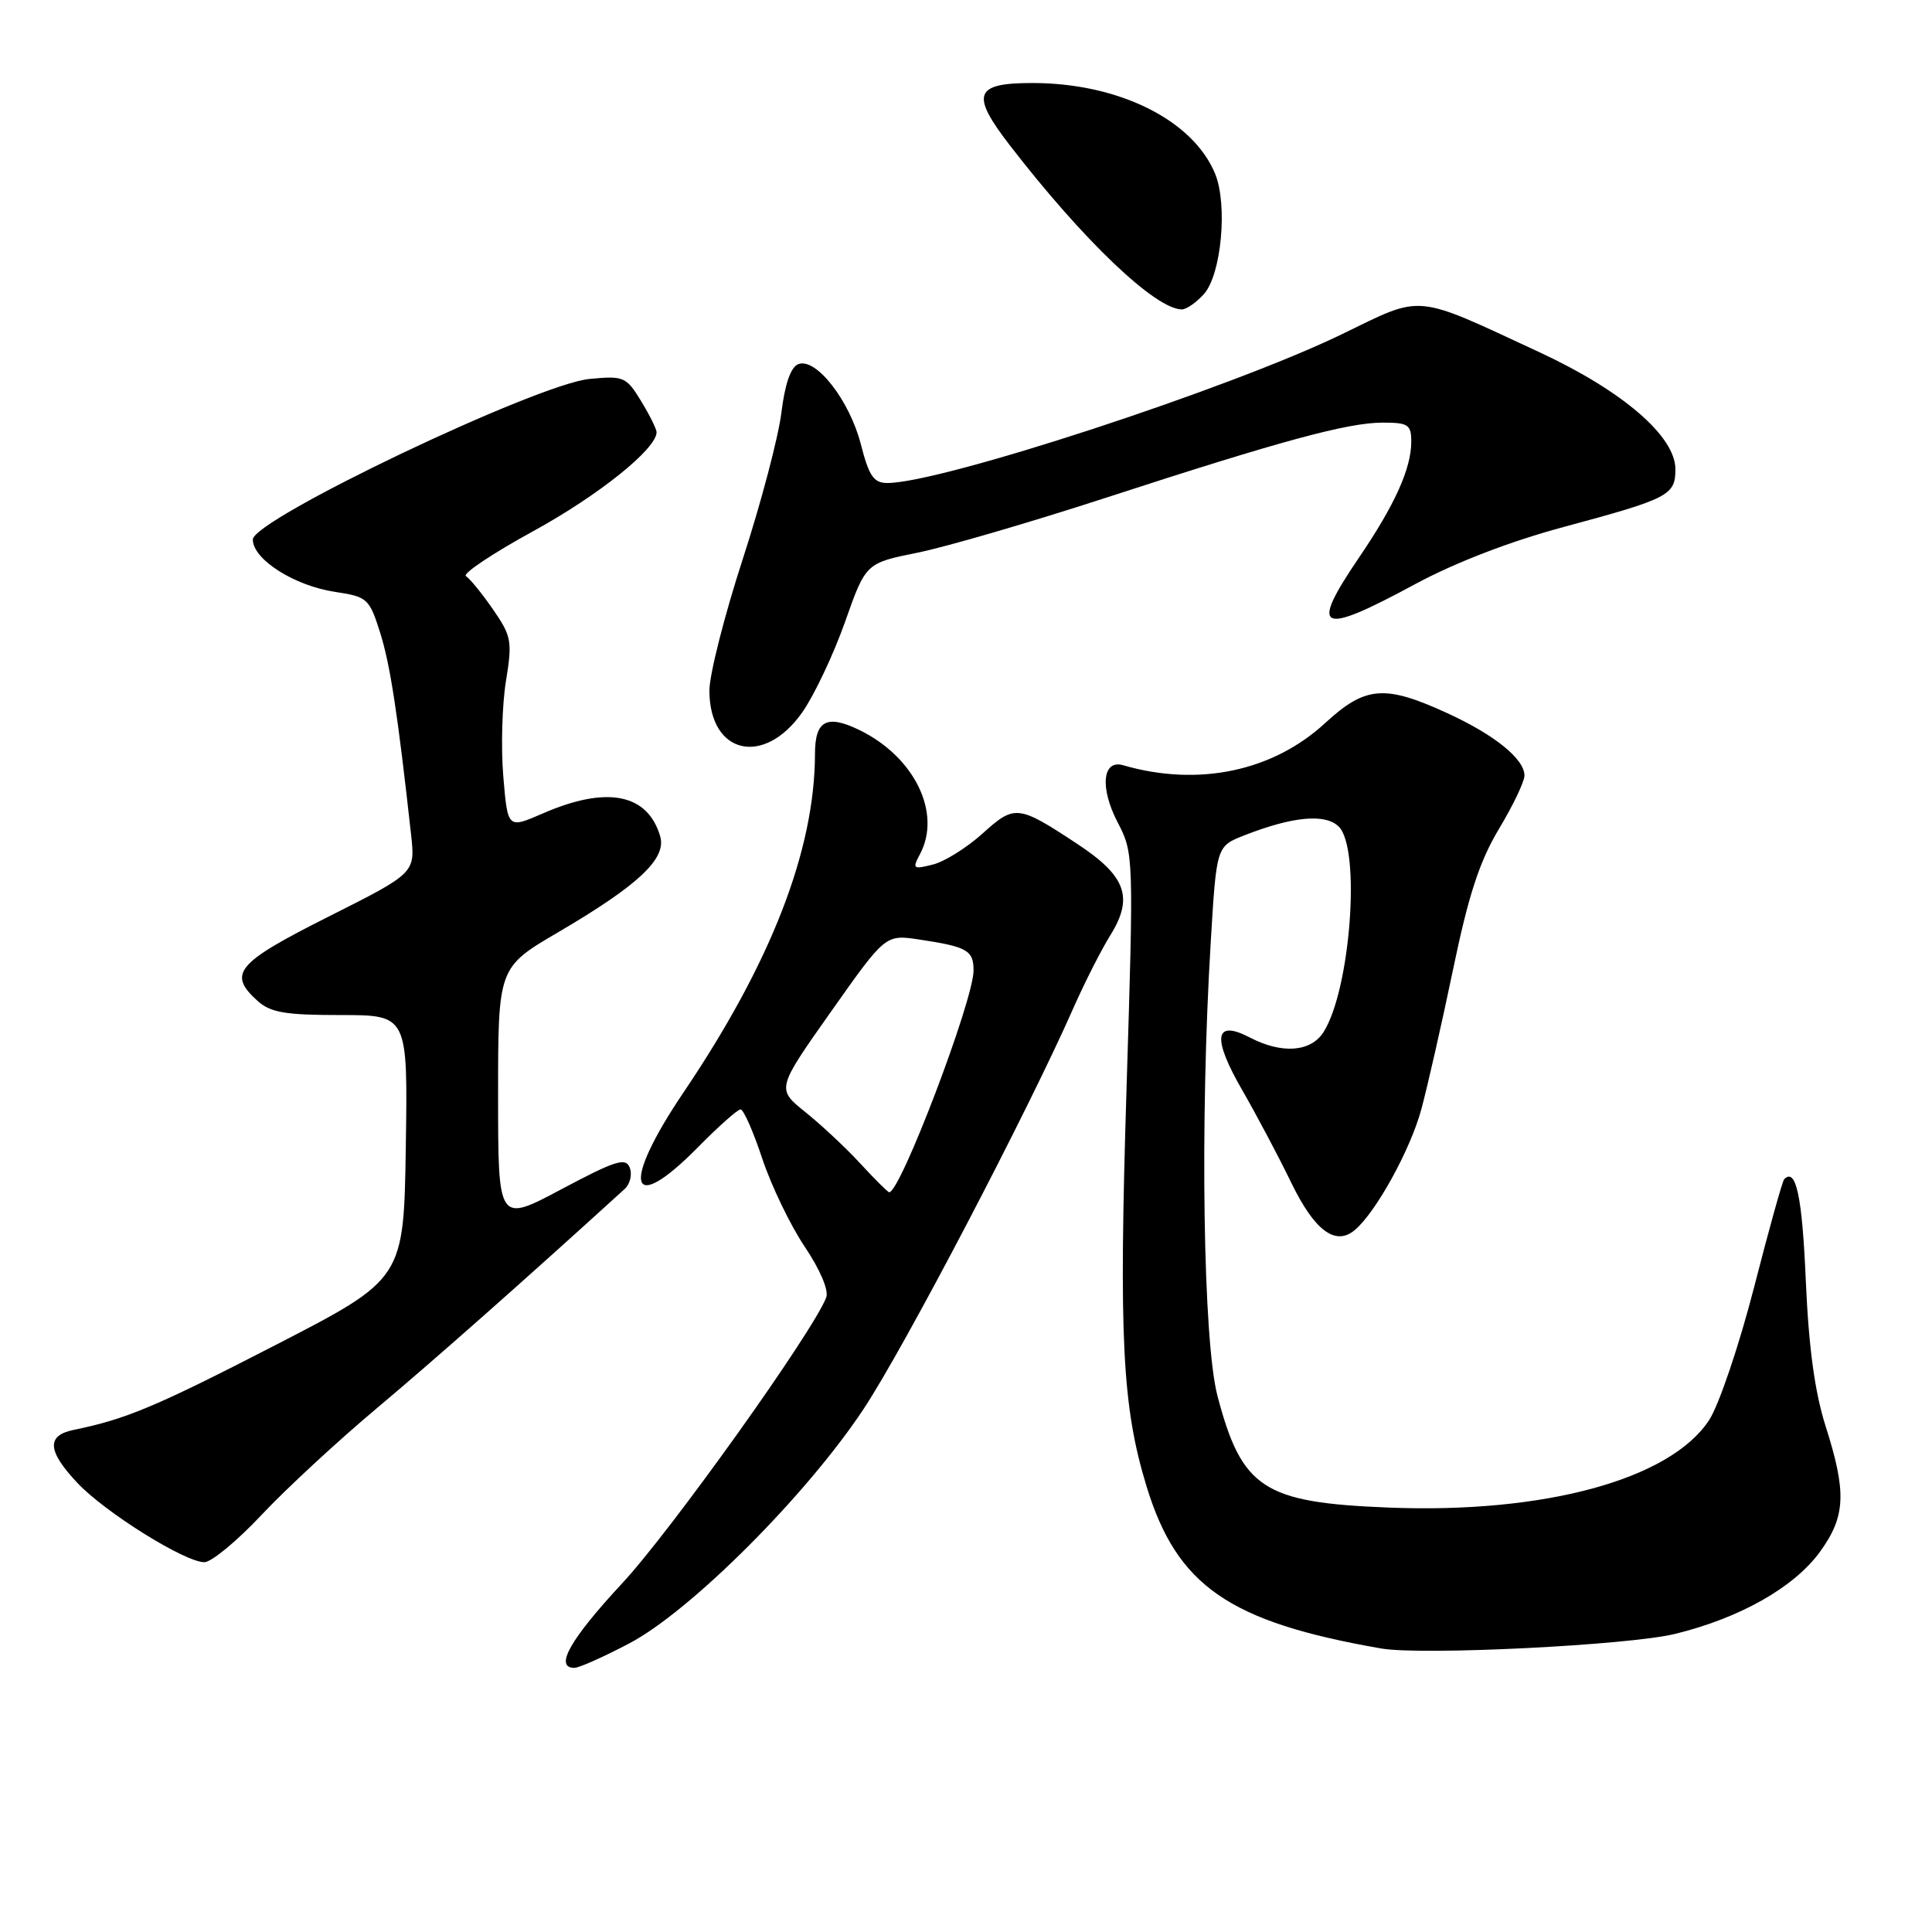 <?xml version="1.0" encoding="UTF-8" standalone="no"?>
<!DOCTYPE svg PUBLIC "-//W3C//DTD SVG 1.1//EN" "http://www.w3.org/Graphics/SVG/1.1/DTD/svg11.dtd" >
<svg xmlns="http://www.w3.org/2000/svg" xmlns:xlink="http://www.w3.org/1999/xlink" version="1.1" viewBox="0 0 256 256">
 <g >
 <path fill="currentColor"
d=" M 83.36 217.77 C 91.50 213.50 106.87 198.12 114.43 186.70 C 119.86 178.50 136.24 147.18 142.26 133.50 C 143.72 130.20 145.90 125.90 147.11 123.95 C 150.24 118.93 149.22 116.09 142.77 111.84 C 134.89 106.64 134.46 106.59 130.19 110.45 C 128.11 112.32 125.15 114.18 123.60 114.56 C 120.99 115.22 120.87 115.12 121.89 113.20 C 124.82 107.74 121.17 100.27 113.85 96.72 C 109.55 94.64 108.00 95.47 107.99 99.86 C 107.97 112.64 102.18 127.56 90.57 144.75 C 82.23 157.10 83.35 161.29 92.50 152.00 C 95.21 149.25 97.74 147.00 98.13 147.00 C 98.52 147.00 99.82 149.94 101.01 153.54 C 102.21 157.14 104.74 162.39 106.64 165.21 C 108.67 168.23 109.84 170.98 109.48 171.92 C 107.77 176.42 88.90 202.86 82.43 209.81 C 75.54 217.23 73.41 221.00 76.11 221.00 C 76.72 221.00 79.98 219.55 83.36 217.77 Z  M 221.91 216.51 C 230.54 214.41 237.75 210.33 241.17 205.60 C 244.56 200.92 244.70 197.75 241.91 189.00 C 240.47 184.47 239.67 178.62 239.28 169.73 C 238.80 158.53 237.99 154.68 236.42 156.24 C 236.18 156.48 234.38 162.94 232.42 170.59 C 230.45 178.25 227.78 186.14 226.48 188.15 C 221.35 196.03 204.66 200.59 183.95 199.76 C 167.41 199.10 164.56 197.24 161.33 185.00 C 159.42 177.78 158.98 148.72 160.43 124.82 C 161.19 112.14 161.19 112.14 164.85 110.70 C 171.30 108.17 175.63 107.77 177.40 109.54 C 180.34 112.48 178.95 131.10 175.38 136.75 C 173.69 139.41 169.85 139.69 165.58 137.46 C 160.92 135.04 160.58 137.49 164.61 144.46 C 166.52 147.78 169.44 153.29 171.09 156.70 C 174.17 163.05 176.94 165.13 179.49 163.01 C 182.28 160.70 186.87 152.38 188.33 147.00 C 189.15 143.97 191.04 135.65 192.53 128.50 C 194.58 118.61 196.04 114.15 198.61 109.85 C 200.48 106.74 202.00 103.56 202.00 102.77 C 202.00 100.57 198.05 97.37 191.76 94.49 C 183.47 90.69 180.92 90.90 175.60 95.80 C 168.64 102.22 158.76 104.28 148.83 101.40 C 146.08 100.60 145.71 104.37 148.08 108.94 C 150.22 113.04 150.23 113.33 149.27 144.29 C 148.24 177.37 148.70 186.38 151.92 196.94 C 155.96 210.15 162.85 214.92 183.00 218.43 C 188.35 219.37 215.72 218.01 221.91 216.51 Z  M 34.64 200.75 C 37.87 197.31 44.78 190.91 50.01 186.53 C 57.64 180.12 69.39 169.73 82.79 157.53 C 83.49 156.88 83.79 155.62 83.45 154.73 C 82.92 153.34 81.58 153.76 74.41 157.57 C 66.00 162.05 66.00 162.05 66.00 145.12 C 66.00 128.19 66.00 128.19 73.99 123.51 C 84.66 117.25 88.36 113.76 87.47 110.78 C 85.78 105.13 80.37 104.10 71.89 107.80 C 67.27 109.81 67.27 109.81 66.69 102.88 C 66.37 99.07 66.53 93.39 67.04 90.26 C 67.90 84.95 67.78 84.30 65.32 80.74 C 63.86 78.63 62.25 76.66 61.74 76.34 C 61.24 76.03 65.25 73.34 70.66 70.38 C 79.36 65.61 87.01 59.47 87.00 57.26 C 86.99 56.84 86.07 54.98 84.94 53.13 C 82.98 49.92 82.65 49.78 78.12 50.21 C 71.12 50.89 33.50 68.83 33.50 71.49 C 33.50 74.12 39.00 77.62 44.41 78.43 C 48.67 79.07 48.94 79.31 50.36 83.80 C 51.70 88.01 52.70 94.58 54.47 110.59 C 55.03 115.68 55.03 115.68 43.51 121.47 C 31.33 127.60 30.14 129.01 34.10 132.60 C 35.84 134.17 37.76 134.50 45.13 134.50 C 54.04 134.50 54.04 134.50 53.77 151.99 C 53.50 169.47 53.50 169.47 36.50 178.23 C 20.61 186.41 16.73 188.04 9.75 189.47 C 6.13 190.22 6.27 192.26 10.25 196.49 C 13.91 200.39 24.50 207.00 27.08 207.00 C 28.01 207.00 31.41 204.19 34.64 200.75 Z  M 106.31 94.38 C 107.90 92.11 110.44 86.73 111.96 82.44 C 114.72 74.62 114.72 74.62 121.54 73.24 C 125.29 72.49 136.49 69.22 146.43 65.99 C 169.81 58.38 178.59 56.00 183.23 56.00 C 186.60 56.00 187.00 56.27 187.00 58.53 C 187.00 62.07 184.83 66.89 180.07 73.89 C 173.44 83.65 174.78 84.29 187.48 77.42 C 192.82 74.54 200.11 71.73 207.22 69.82 C 221.14 66.07 222.00 65.63 222.00 62.17 C 222.00 57.81 215.01 51.79 204.00 46.68 C 187.19 38.87 188.67 39.01 177.88 44.25 C 163.12 51.43 124.73 64.00 117.58 64.00 C 115.77 64.00 115.15 63.09 114.07 58.88 C 112.57 53.05 108.13 47.35 105.78 48.25 C 104.78 48.64 104.01 50.85 103.54 54.67 C 103.15 57.88 100.85 66.61 98.42 74.08 C 95.99 81.55 94.00 89.39 94.00 91.50 C 94.00 99.95 101.22 101.64 106.31 94.38 Z  M 159.51 38.98 C 161.84 36.42 162.70 27.11 161.00 23.00 C 158.05 15.88 148.21 11.00 136.79 11.00 C 129.10 11.00 128.57 12.47 133.82 19.27 C 143.54 31.87 153.10 40.98 156.60 41.00 C 157.20 41.00 158.51 40.09 159.51 38.98 Z  M 114.00 154.18 C 112.08 152.09 108.79 149.02 106.69 147.34 C 102.89 144.28 102.89 144.28 110.11 134.05 C 117.33 123.82 117.33 123.82 121.79 124.49 C 128.17 125.45 129.00 125.92 129.00 128.60 C 129.00 132.54 119.28 158.07 117.82 157.98 C 117.64 157.97 115.92 156.26 114.00 154.18 Z "/>
</g>
</svg>